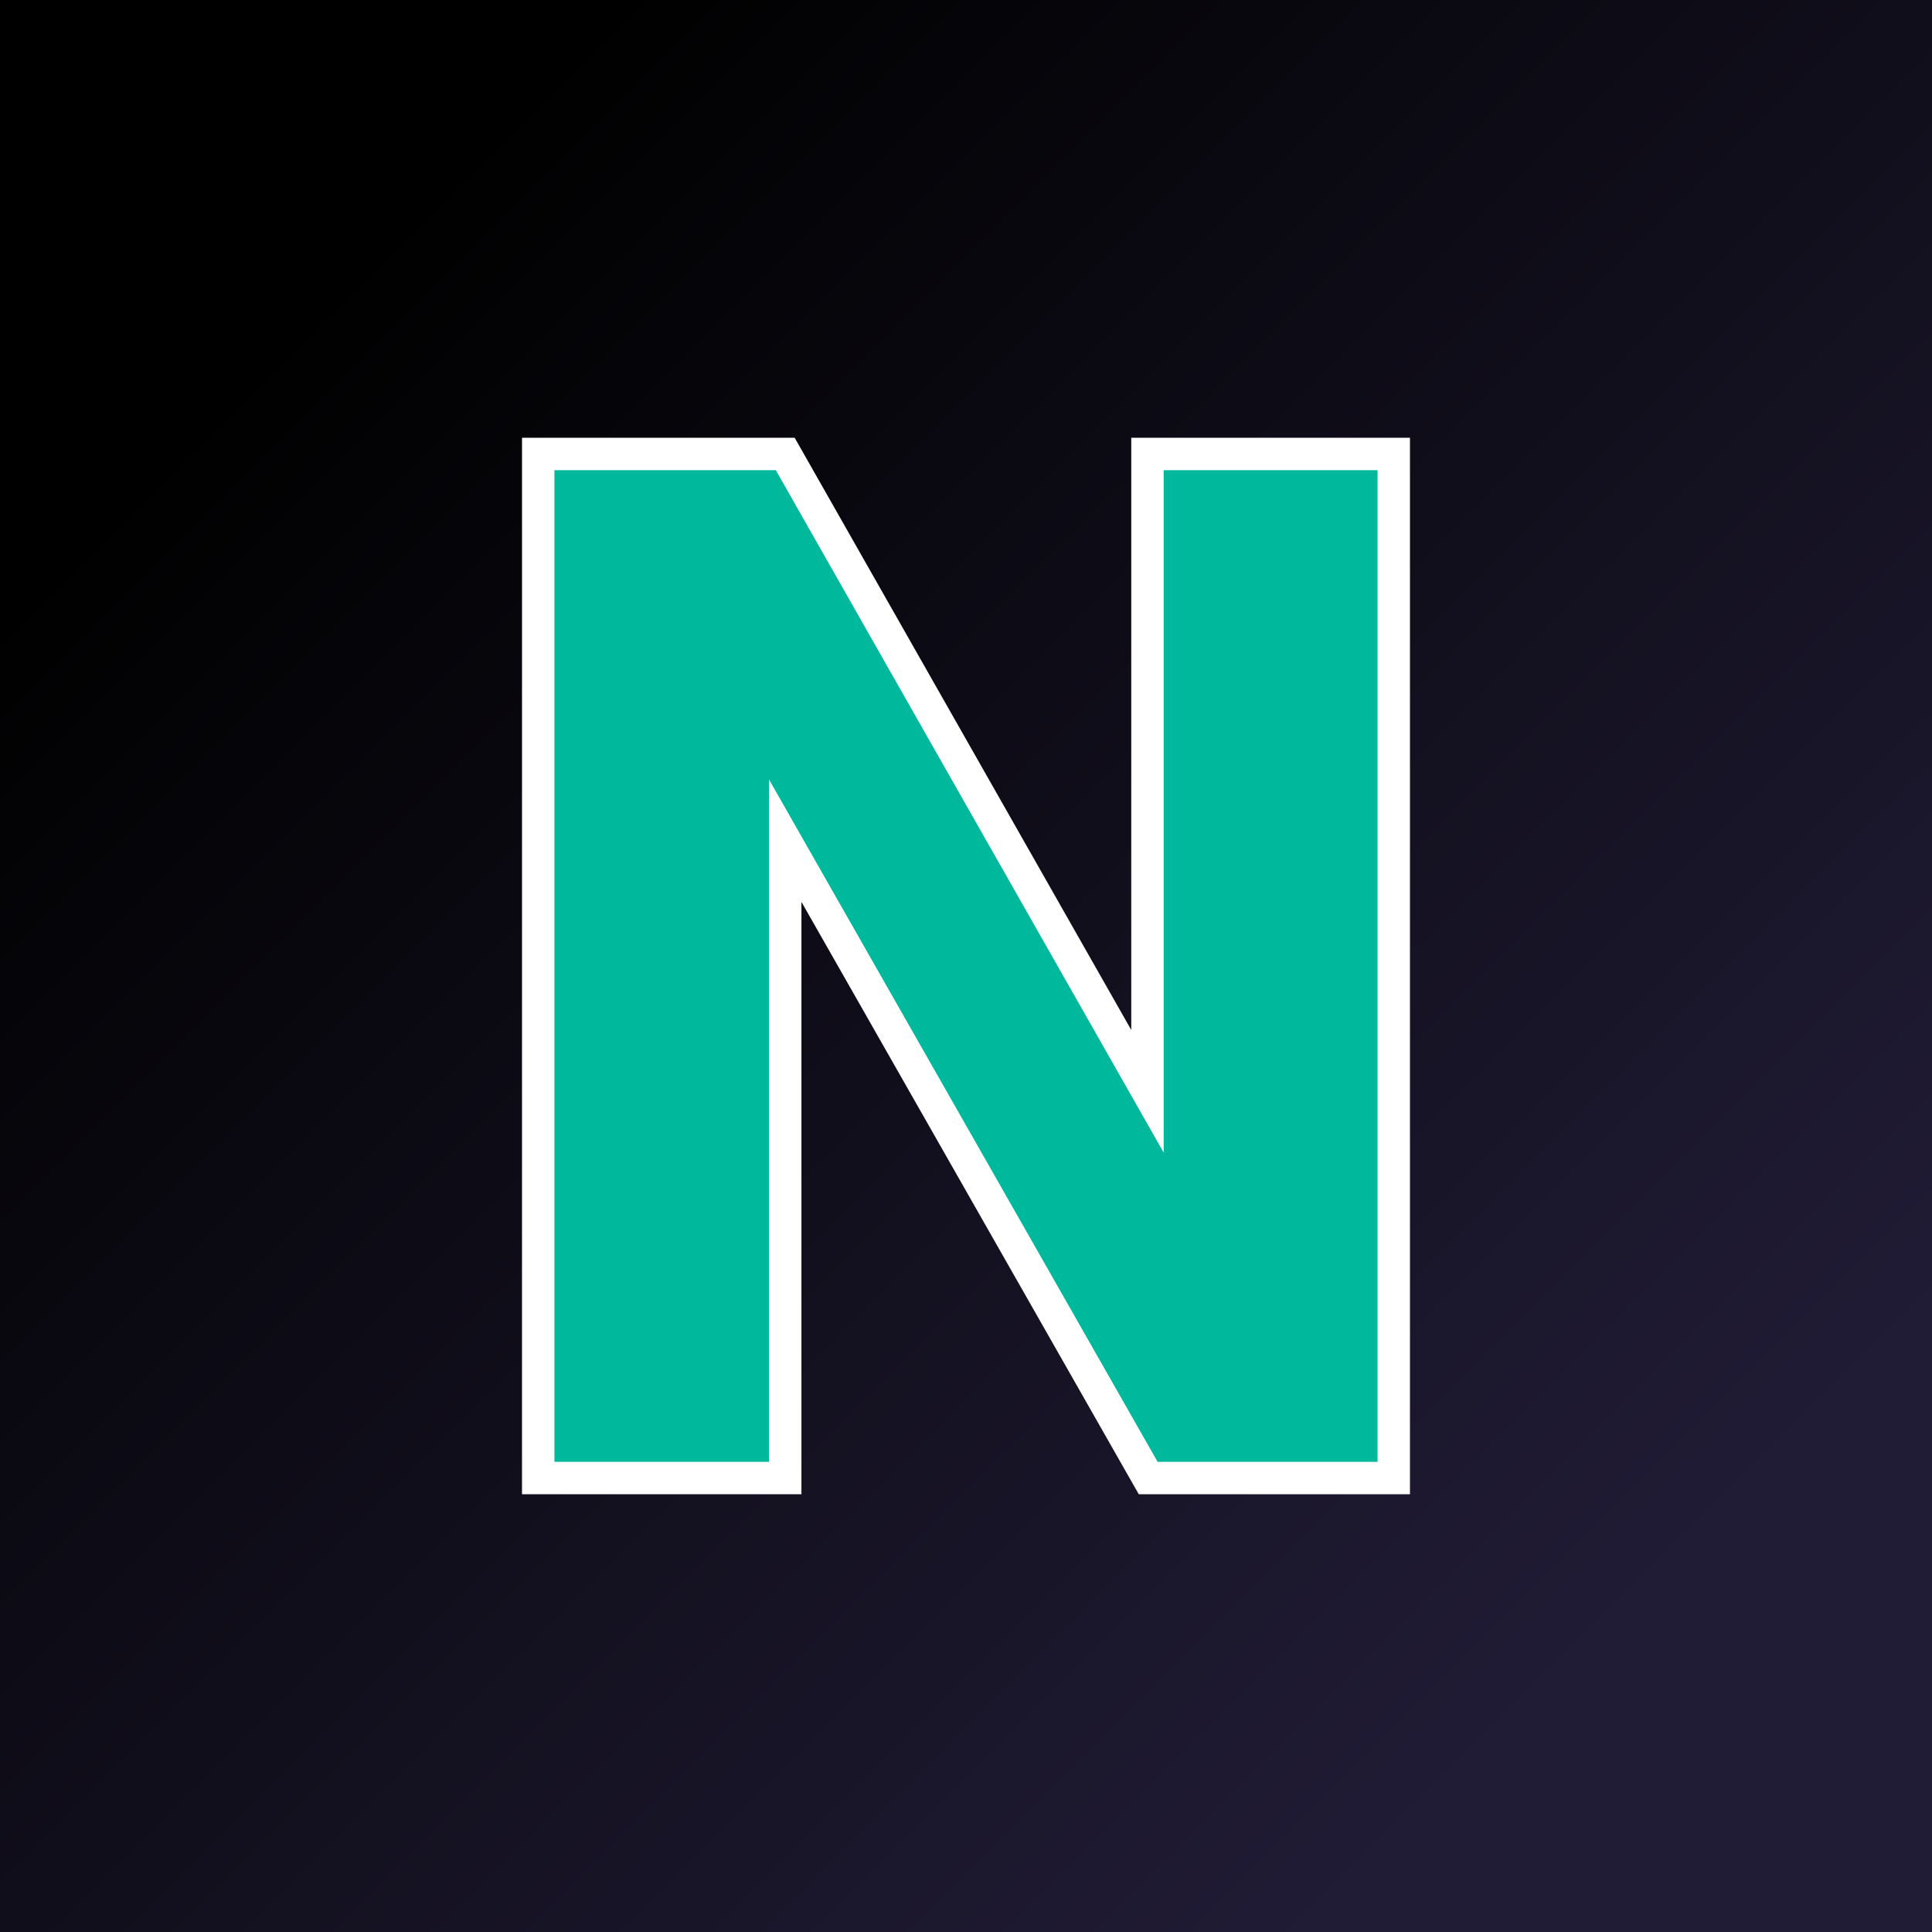 <svg xmlns="http://www.w3.org/2000/svg" version="1.1" xmlns:xlink="http://www.w3.org/1999/xlink" viewBox="0 0 200 200"><rect x="0" y="0" width="200" height="200" fill="#808080" stroke="none"/><rect width="200" height="200" fill="url('#gradient')"></rect><defs><linearGradient id="gradient" gradientTransform="rotate(45 0.5 0.5)"><stop offset="0%" stop-color="#000000"></stop><stop offset="100%" stop-color="#211c36"></stop></linearGradient></defs><g><g fill="#00b99d" transform="matrix(7.455,0,0,7.455,47.739,153.004)" stroke="#ffffff" stroke-width="0.45"><path d="M12.95-14.22L12.95 0L9.54 0L4.50-8.85L4.50 0L1.07 0L1.07-14.22L4.50-14.22L9.53-5.37L9.53-14.22L12.95-14.22Z"></path></g></g></svg>